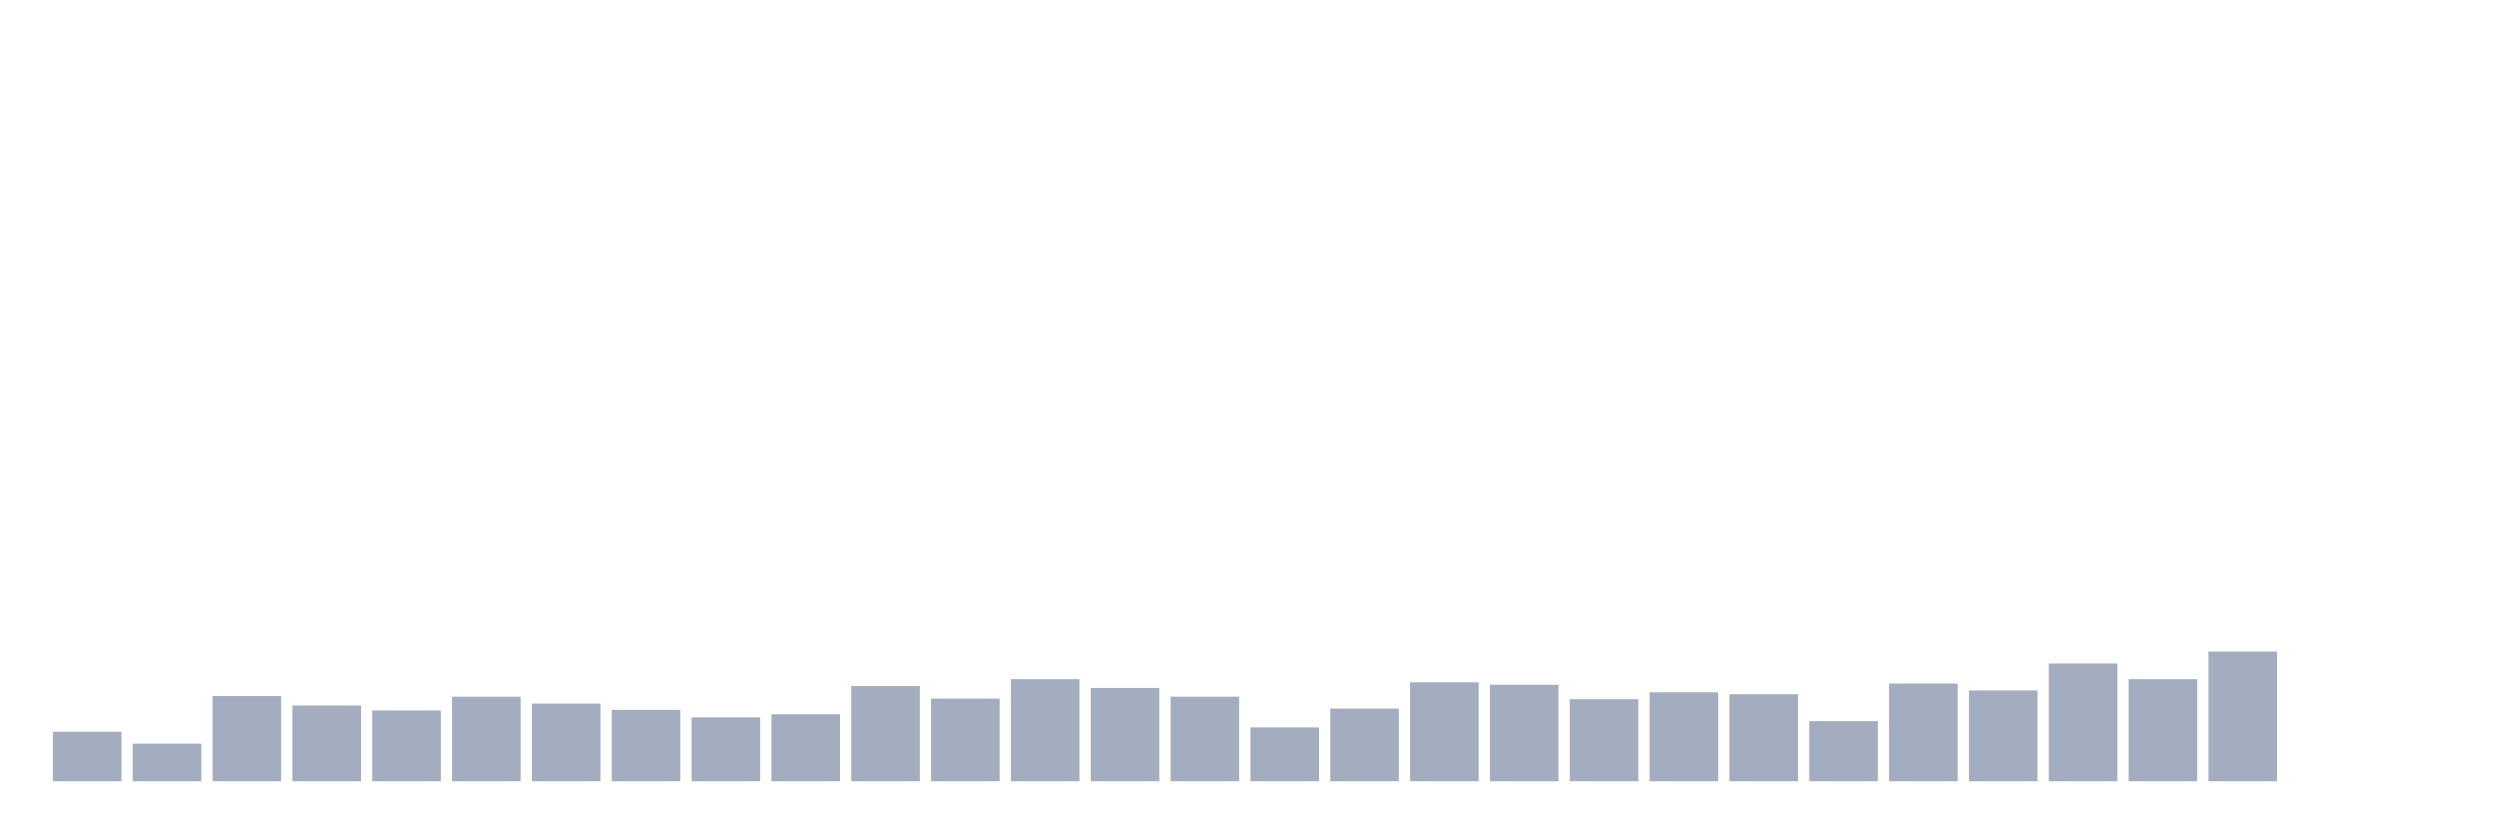 <svg xmlns="http://www.w3.org/2000/svg" viewBox="0 0 480 160"><g transform="translate(10,10)"><rect class="bar" x="0.153" width="13.175" y="130.498" height="9.502" fill="rgb(164,173,192)"></rect><rect class="bar" x="15.482" width="13.175" y="132.784" height="7.216" fill="rgb(164,173,192)"></rect><rect class="bar" x="30.81" width="13.175" y="123.643" height="16.357" fill="rgb(164,173,192)"></rect><rect class="bar" x="46.138" width="13.175" y="125.447" height="14.553" fill="rgb(164,173,192)"></rect><rect class="bar" x="61.466" width="13.175" y="126.409" height="13.591" fill="rgb(164,173,192)"></rect><rect class="bar" x="76.794" width="13.175" y="123.763" height="16.237" fill="rgb(164,173,192)"></rect><rect class="bar" x="92.123" width="13.175" y="125.086" height="14.914" fill="rgb(164,173,192)"></rect><rect class="bar" x="107.451" width="13.175" y="126.289" height="13.711" fill="rgb(164,173,192)"></rect><rect class="bar" x="122.779" width="13.175" y="127.732" height="12.268" fill="rgb(164,173,192)"></rect><rect class="bar" x="138.107" width="13.175" y="127.131" height="12.869" fill="rgb(164,173,192)"></rect><rect class="bar" x="153.436" width="13.175" y="121.718" height="18.282" fill="rgb(164,173,192)"></rect><rect class="bar" x="168.764" width="13.175" y="124.124" height="15.876" fill="rgb(164,173,192)"></rect><rect class="bar" x="184.092" width="13.175" y="120.395" height="19.605" fill="rgb(164,173,192)"></rect><rect class="bar" x="199.42" width="13.175" y="122.079" height="17.921" fill="rgb(164,173,192)"></rect><rect class="bar" x="214.748" width="13.175" y="123.763" height="16.237" fill="rgb(164,173,192)"></rect><rect class="bar" x="230.077" width="13.175" y="129.656" height="10.344" fill="rgb(164,173,192)"></rect><rect class="bar" x="245.405" width="13.175" y="126.048" height="13.952" fill="rgb(164,173,192)"></rect><rect class="bar" x="260.733" width="13.175" y="120.997" height="19.003" fill="rgb(164,173,192)"></rect><rect class="bar" x="276.061" width="13.175" y="121.478" height="18.522" fill="rgb(164,173,192)"></rect><rect class="bar" x="291.39" width="13.175" y="124.244" height="15.756" fill="rgb(164,173,192)"></rect><rect class="bar" x="306.718" width="13.175" y="122.921" height="17.079" fill="rgb(164,173,192)"></rect><rect class="bar" x="322.046" width="13.175" y="123.282" height="16.718" fill="rgb(164,173,192)"></rect><rect class="bar" x="337.374" width="13.175" y="128.454" height="11.546" fill="rgb(164,173,192)"></rect><rect class="bar" x="352.702" width="13.175" y="121.237" height="18.763" fill="rgb(164,173,192)"></rect><rect class="bar" x="368.031" width="13.175" y="122.56" height="17.44" fill="rgb(164,173,192)"></rect><rect class="bar" x="383.359" width="13.175" y="117.388" height="22.612" fill="rgb(164,173,192)"></rect><rect class="bar" x="398.687" width="13.175" y="120.395" height="19.605" fill="rgb(164,173,192)"></rect><rect class="bar" x="414.015" width="13.175" y="115.103" height="24.897" fill="rgb(164,173,192)"></rect><rect class="bar" x="429.344" width="13.175" y="140" height="0" fill="rgb(164,173,192)"></rect><rect class="bar" x="444.672" width="13.175" y="140" height="0" fill="rgb(164,173,192)"></rect></g></svg>